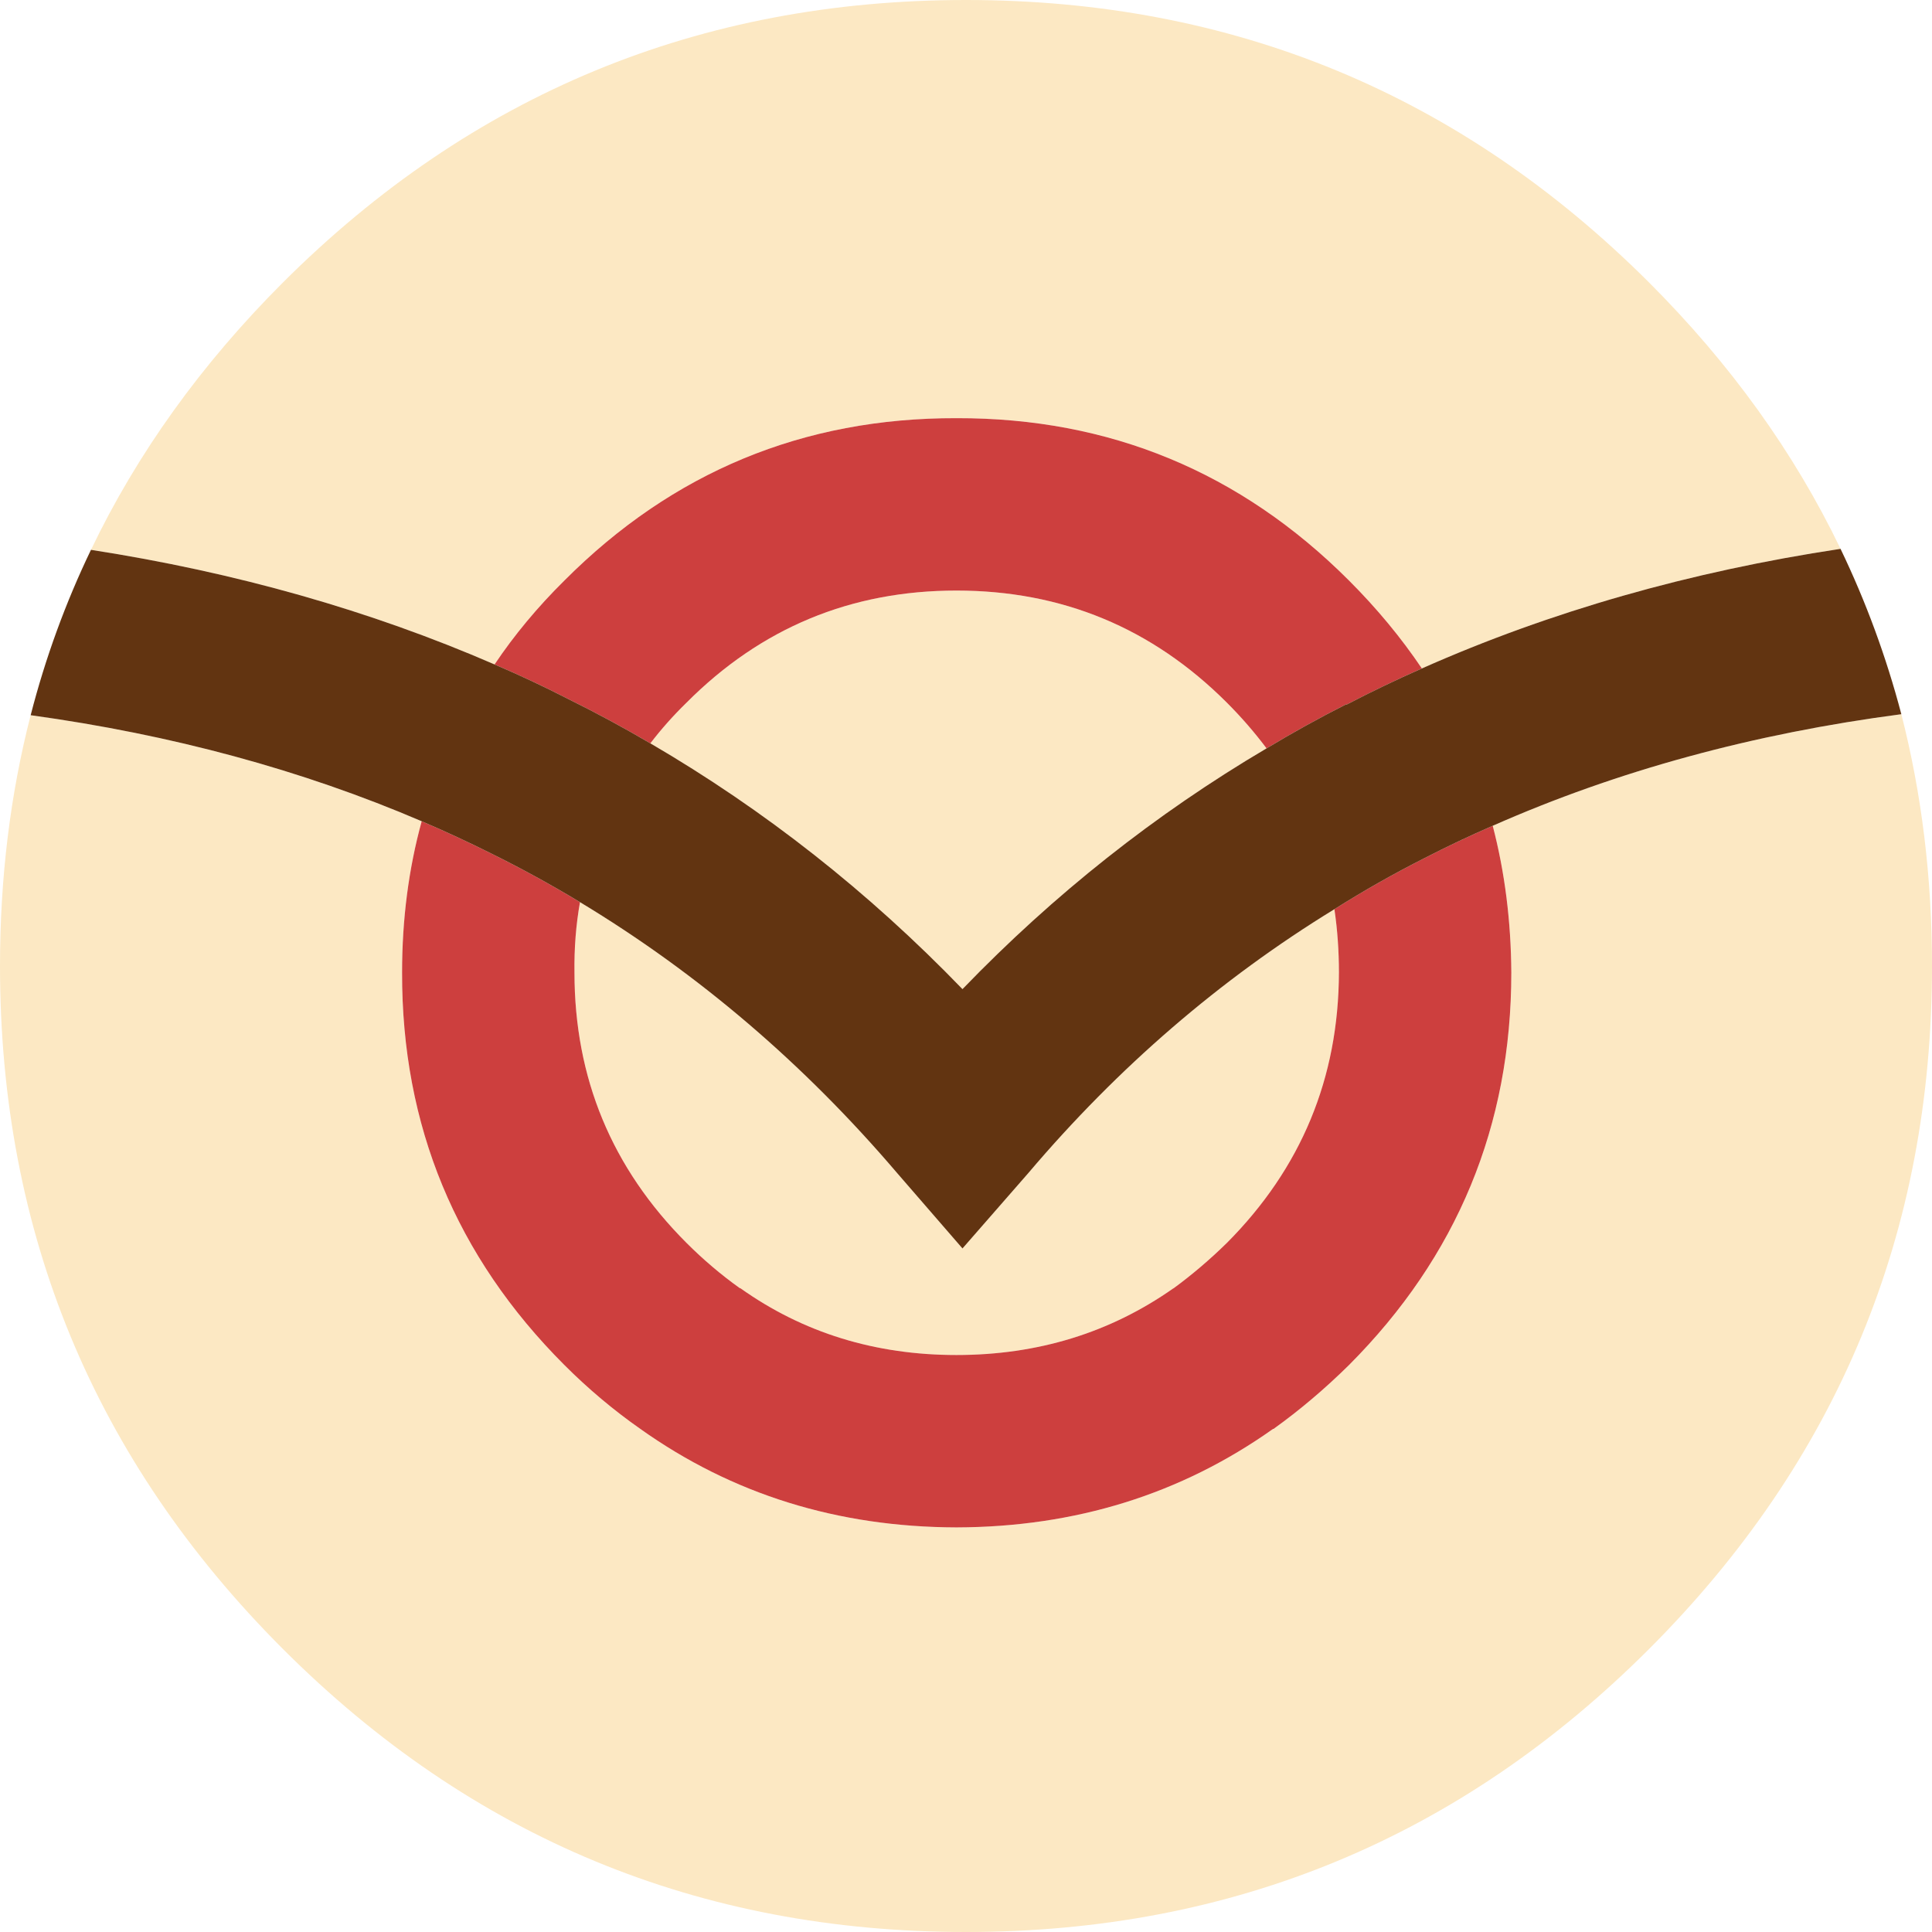 <svg width="259" height="259" viewBox="0 0 259 259" fill="none" xmlns="http://www.w3.org/2000/svg">
<path d="M157.26 172.757C159.775 170.915 162.178 168.871 164.469 166.625C174.441 156.608 179.449 144.525 179.494 130.376C179.494 127.456 179.292 124.626 178.888 121.886C163.571 131.274 149.893 143.065 137.855 157.26L129.028 167.366L120.269 157.26C107.782 142.616 93.61 130.511 77.754 120.943C77.215 123.953 76.968 127.097 77.013 130.376C77.013 144.525 82.021 156.608 92.038 166.625C94.284 168.871 96.665 170.892 99.18 172.689H99.247C107.647 178.663 117.305 181.65 128.22 181.65C139.135 181.65 148.837 178.663 157.327 172.689L157.26 172.757ZM92.038 94.194C90.241 95.946 88.624 97.765 87.187 99.652C102.504 108.59 116.451 119.573 129.028 132.599C141.291 119.887 154.879 109.129 169.792 100.325C168.175 98.169 166.401 96.126 164.469 94.194C154.452 84.177 142.369 79.169 128.22 79.169C114.07 79.169 102.01 84.177 92.038 94.194ZM246.737 73.576C240.538 60.685 231.982 48.782 221.066 37.866C195.777 12.622 165.255 0 129.5 0C93.745 0 63.223 12.622 37.934 37.866C26.974 48.826 18.394 60.775 12.195 73.711C31.6 76.721 49.635 81.841 66.3 89.073C68.95 85.121 72.072 81.37 75.665 77.821C90.174 63.268 107.692 56.013 128.22 56.058C148.748 56.013 166.288 63.268 180.842 77.821C184.57 81.549 187.827 85.48 190.612 89.612C207.815 81.976 226.524 76.631 246.737 73.576ZM254.89 95.744C235.036 98.349 216.777 103.335 200.112 110.702C201.729 116.9 202.56 123.458 202.605 130.376C202.605 150.904 195.351 168.444 180.842 182.998C177.608 186.187 174.239 189.039 170.735 191.555H170.668C158.315 200.314 144.166 204.716 128.22 204.761C112.274 204.716 98.147 200.314 85.839 191.555C82.246 189.039 78.854 186.187 75.665 182.998C61.112 168.444 53.857 150.904 53.902 130.376C53.902 123.234 54.778 116.474 56.53 110.095C40.494 103.223 23.021 98.484 4.11 95.879C1.37 106.524 0 117.731 0 129.5C0 165.255 12.645 195.777 37.934 221.066C63.223 246.355 93.745 259 129.5 259C165.255 259 195.777 246.355 221.066 221.066C246.355 195.777 259 165.255 259 129.5C259 117.686 257.63 106.434 254.89 95.744Z" fill="#FCE8C3"/>
<path d="M75.665 77.821C72.072 81.37 68.95 85.121 66.3 89.073C69.669 90.511 72.97 92.06 76.204 93.722C79.932 95.564 83.593 97.54 87.187 99.652C88.624 97.765 90.241 95.946 92.038 94.194C102.01 84.177 114.07 79.169 128.22 79.169C142.369 79.169 154.452 84.177 164.469 94.194C166.401 96.126 168.175 98.169 169.792 100.325C173.296 98.214 176.867 96.238 180.505 94.396V94.464C183.784 92.757 187.153 91.14 190.612 89.612C187.827 85.48 184.57 81.549 180.842 77.821C166.288 63.268 148.748 56.013 128.22 56.058C107.692 56.013 90.174 63.268 75.665 77.821ZM202.605 130.376C202.56 123.458 201.729 116.9 200.112 110.702C197.012 112.049 193.98 113.487 191.016 115.014C186.838 117.125 182.796 119.416 178.888 121.886C179.292 124.626 179.494 127.456 179.494 130.376C179.449 144.525 174.441 156.608 164.469 166.625C162.178 168.871 159.775 170.915 157.26 172.757L157.327 172.689C148.837 178.663 139.135 181.65 128.22 181.65C117.305 181.65 107.647 178.663 99.247 172.689H99.18C96.665 170.892 94.284 168.871 92.038 166.625C82.021 156.608 77.013 144.525 77.013 130.376C76.968 127.097 77.215 123.953 77.754 120.943C73.891 118.607 69.916 116.429 65.828 114.407C62.774 112.88 59.674 111.443 56.53 110.095C54.778 116.474 53.902 123.234 53.902 130.376C53.857 150.904 61.112 168.444 75.665 182.998C78.854 186.187 82.246 189.039 85.839 191.555C98.147 200.314 112.274 204.716 128.22 204.761C144.166 204.716 158.315 200.314 170.668 191.555H170.735C174.239 189.039 177.608 186.187 180.842 182.998C195.35 168.444 202.605 150.904 202.605 130.376Z" fill="#CD3F3E"/>
<path d="M254.89 95.744C252.869 88.063 250.151 80.674 246.737 73.576C226.524 76.631 207.815 81.976 190.612 89.612C187.153 91.14 183.784 92.757 180.505 94.464V94.396C176.867 96.238 173.296 98.214 169.792 100.325C154.879 109.129 141.291 119.887 129.028 132.599C116.451 119.573 102.504 108.59 87.187 99.652C83.593 97.54 79.933 95.564 76.204 93.722C72.97 92.06 69.669 90.511 66.3 89.073C49.635 81.841 31.6 76.721 12.195 73.711C8.782 80.808 6.087 88.198 4.11 95.879C23.021 98.484 40.494 103.223 56.53 110.095C59.674 111.443 62.774 112.88 65.828 114.407C69.916 116.429 73.891 118.607 77.754 120.943C93.61 130.511 107.782 142.616 120.269 157.26L129.028 167.366L137.855 157.26C149.893 143.065 163.571 131.274 178.888 121.886C182.796 119.416 186.839 117.125 191.016 115.014C193.981 113.487 197.013 112.049 200.112 110.702C216.777 103.335 235.036 98.349 254.89 95.744Z" fill="#623411"/>
</svg>
